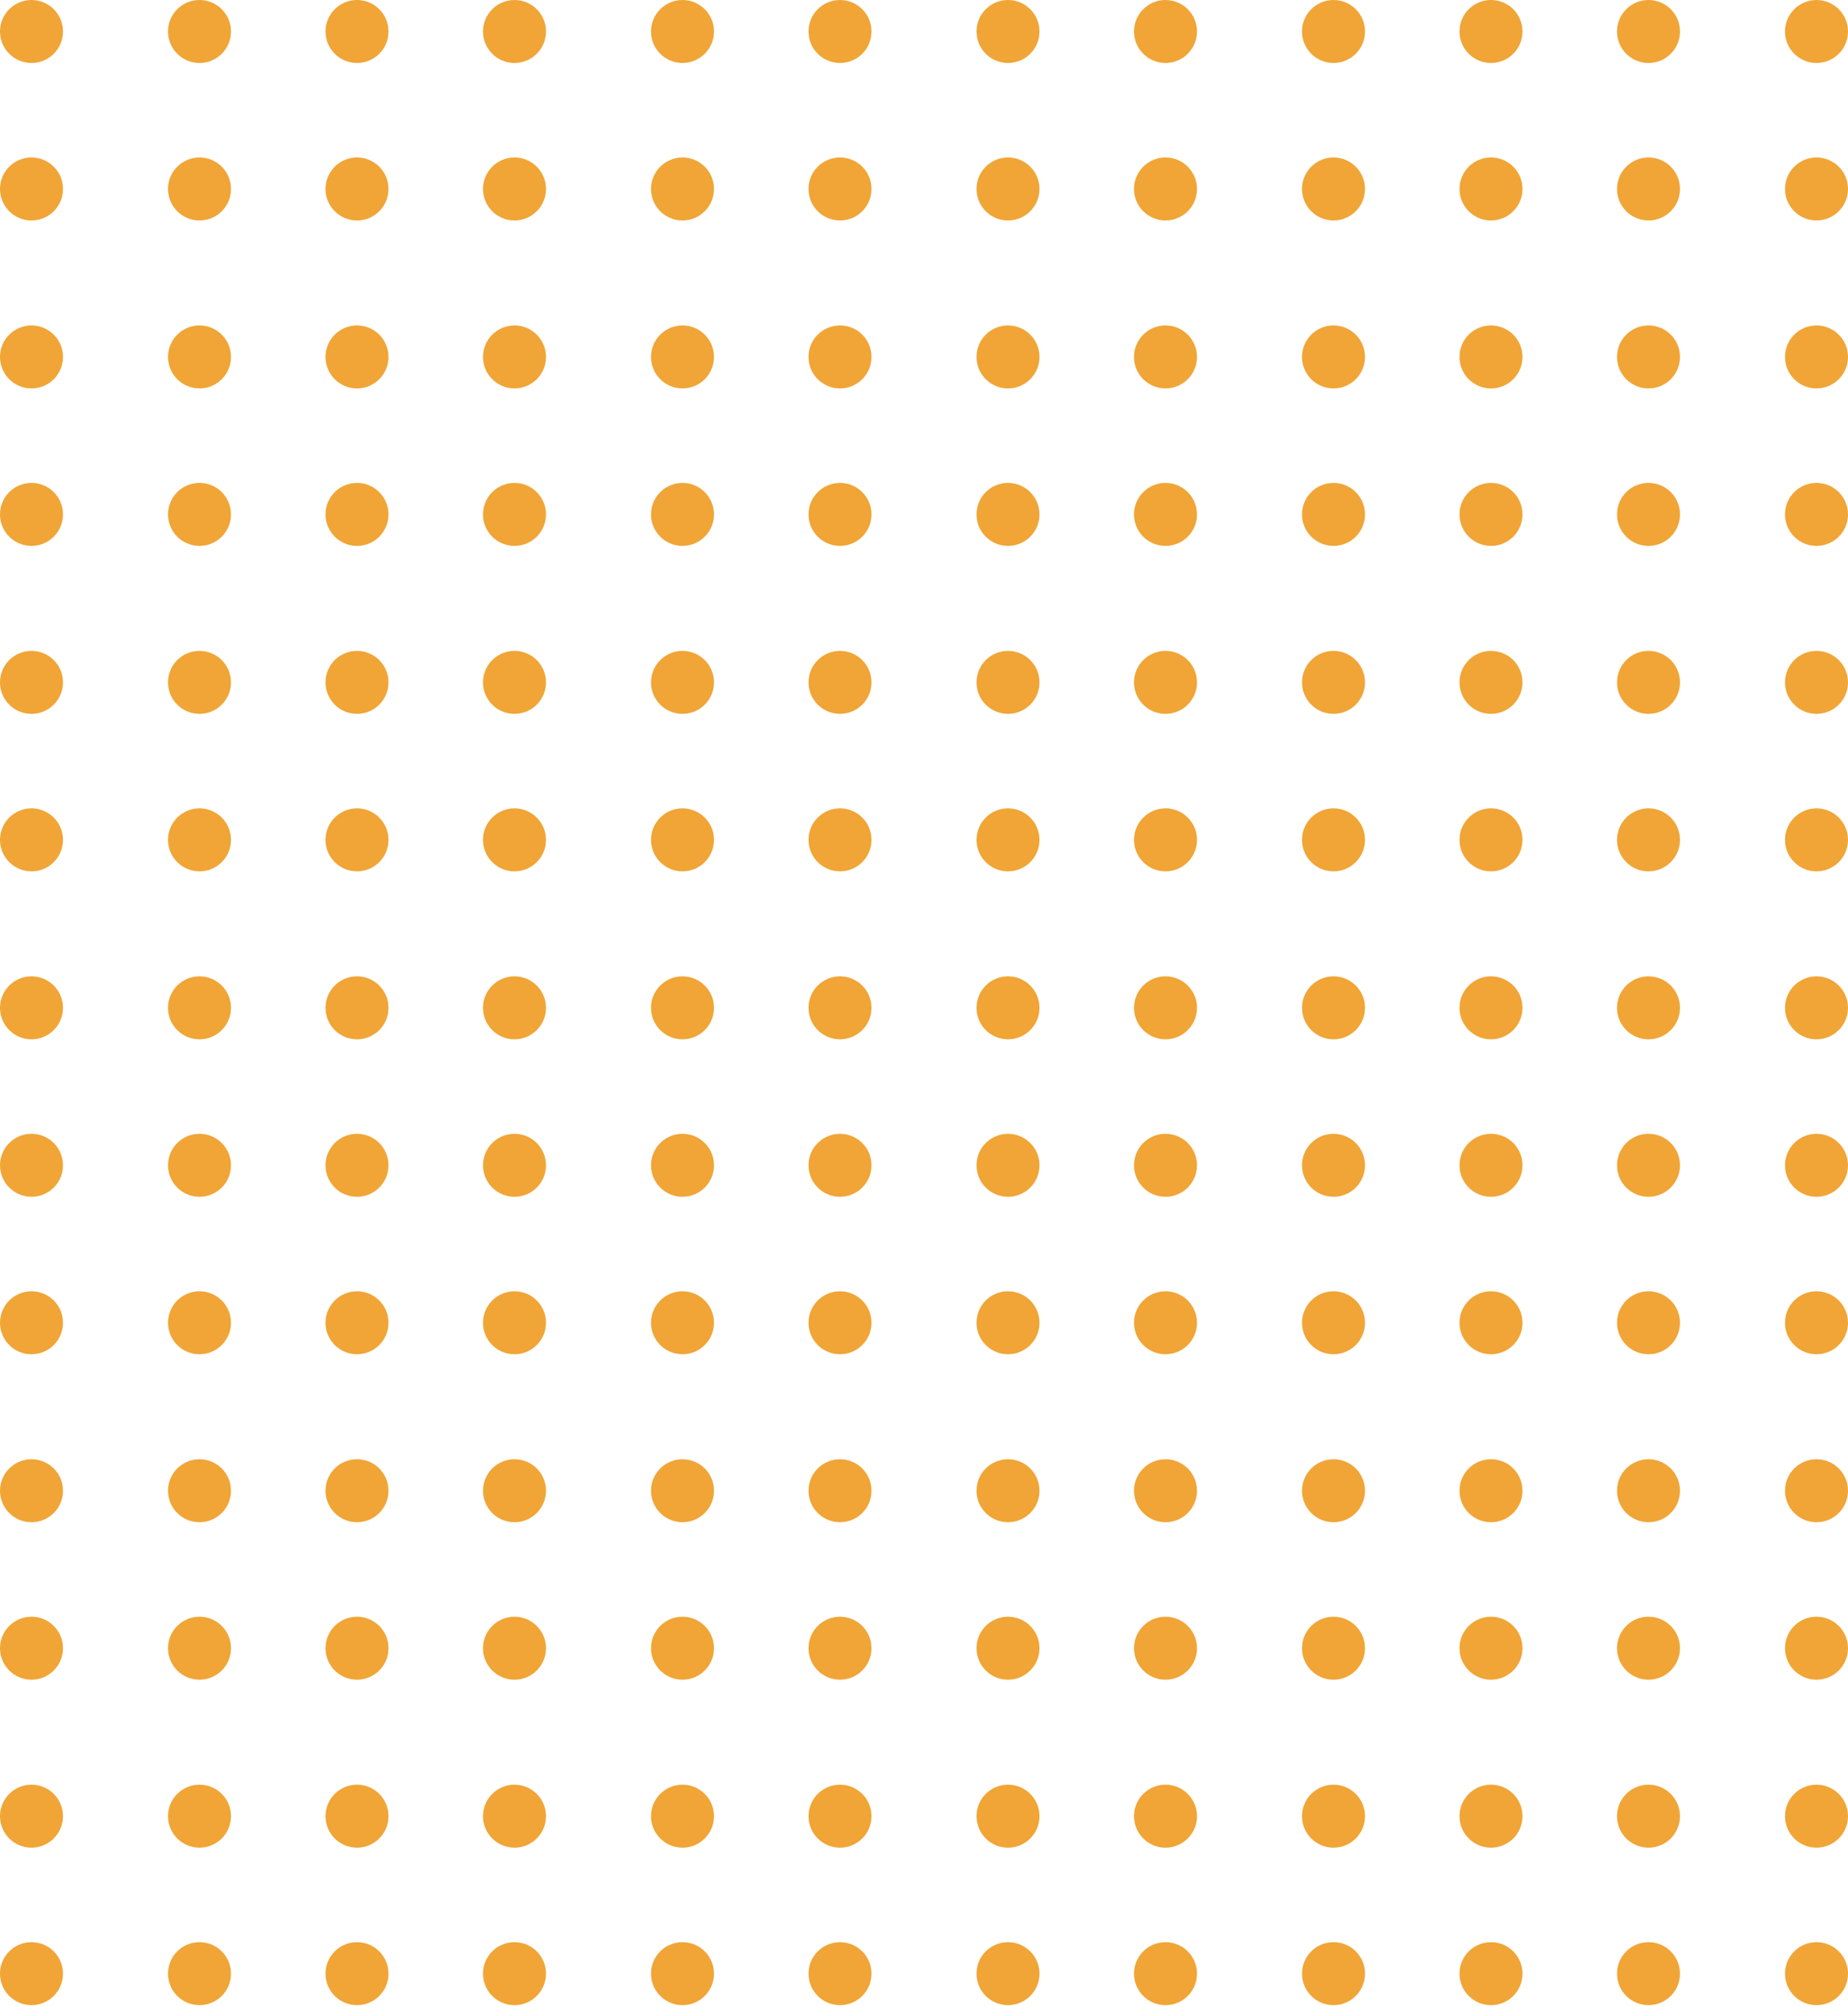 <svg width="176" height="191" viewBox="0 0 176 191" fill="none" xmlns="http://www.w3.org/2000/svg">
<path fill-rule="evenodd" clip-rule="evenodd" d="M6 2.999C6 4.655 4.657 5.997 3 5.997C1.343 5.997 0 4.655 0 2.999C0 1.342 1.343 0 3 0C4.657 0 6 1.342 6 2.999Z" fill="#F0A536"/>
<path fill-rule="evenodd" clip-rule="evenodd" d="M6 17.992C6 19.649 4.657 20.991 3 20.991C1.343 20.991 0 19.649 0 17.992C0 16.335 1.343 14.993 3 14.993C4.657 14.993 6 16.335 6 17.992Z" fill="#F0A536"/>
<path fill-rule="evenodd" clip-rule="evenodd" d="M22 17.992C22 19.649 20.657 20.991 19 20.991C17.343 20.991 16 19.649 16 17.992C16 16.335 17.343 14.993 19 14.993C20.657 14.993 22 16.335 22 17.992Z" fill="#F0A536"/>
<path fill-rule="evenodd" clip-rule="evenodd" d="M37 17.992C37 19.649 35.657 20.991 34 20.991C32.343 20.991 31 19.649 31 17.992C31 16.335 32.343 14.993 34 14.993C35.657 14.993 37 16.335 37 17.992Z" fill="#F0A536"/>
<path fill-rule="evenodd" clip-rule="evenodd" d="M52 17.992C52 19.649 50.657 20.991 49 20.991C47.343 20.991 46 19.649 46 17.992C46 16.335 47.343 14.993 49 14.993C50.657 14.993 52 16.335 52 17.992Z" fill="#F0A536"/>
<path fill-rule="evenodd" clip-rule="evenodd" d="M68 17.992C68 19.649 66.657 20.991 65 20.991C63.343 20.991 62 19.649 62 17.992C62 16.335 63.343 14.993 65 14.993C66.657 14.993 68 16.335 68 17.992Z" fill="#F0A536"/>
<path fill-rule="evenodd" clip-rule="evenodd" d="M83 17.992C83 19.649 81.657 20.991 80 20.991C78.343 20.991 77 19.649 77 17.992C77 16.335 78.343 14.993 80 14.993C81.657 14.993 83 16.335 83 17.992Z" fill="#F0A536"/>
<path fill-rule="evenodd" clip-rule="evenodd" d="M99 17.992C99 19.649 97.657 20.991 96 20.991C94.343 20.991 93 19.649 93 17.992C93 16.335 94.343 14.993 96 14.993C97.657 14.993 99 16.335 99 17.992Z" fill="#F0A536"/>
<path fill-rule="evenodd" clip-rule="evenodd" d="M114 17.992C114 19.649 112.658 20.991 111 20.991C109.342 20.991 108 19.649 108 17.992C108 16.335 109.342 14.993 111 14.993C112.658 14.993 114 16.335 114 17.992Z" fill="#F0A536"/>
<path fill-rule="evenodd" clip-rule="evenodd" d="M130 17.992C130 19.649 128.658 20.991 127 20.991C125.342 20.991 124 19.649 124 17.992C124 16.335 125.342 14.993 127 14.993C128.658 14.993 130 16.335 130 17.992Z" fill="#F0A536"/>
<path fill-rule="evenodd" clip-rule="evenodd" d="M145 17.992C145 19.649 143.658 20.991 142 20.991C140.342 20.991 139 19.649 139 17.992C139 16.335 140.342 14.993 142 14.993C143.658 14.993 145 16.335 145 17.992Z" fill="#F0A536"/>
<path fill-rule="evenodd" clip-rule="evenodd" d="M160 17.992C160 19.649 158.658 20.991 157 20.991C155.342 20.991 154 19.649 154 17.992C154 16.335 155.342 14.993 157 14.993C158.658 14.993 160 16.335 160 17.992Z" fill="#F0A536"/>
<path fill-rule="evenodd" clip-rule="evenodd" d="M176 17.992C176 19.649 174.658 20.991 173 20.991C171.342 20.991 170 19.649 170 17.992C170 16.335 171.342 14.993 173 14.993C174.658 14.993 176 16.335 176 17.992Z" fill="#F0A536"/>
<path fill-rule="evenodd" clip-rule="evenodd" d="M6 33.985C6 35.641 4.657 36.983 3 36.983C1.343 36.983 0 35.641 0 33.985C0 32.328 1.343 30.986 3 30.986C4.657 30.986 6 32.328 6 33.985Z" fill="#F0A536"/>
<path fill-rule="evenodd" clip-rule="evenodd" d="M22 33.985C22 35.641 20.657 36.983 19 36.983C17.343 36.983 16 35.641 16 33.985C16 32.328 17.343 30.986 19 30.986C20.657 30.986 22 32.328 22 33.985Z" fill="#F0A536"/>
<path fill-rule="evenodd" clip-rule="evenodd" d="M37 33.985C37 35.641 35.657 36.983 34 36.983C32.343 36.983 31 35.641 31 33.985C31 32.328 32.343 30.986 34 30.986C35.657 30.986 37 32.328 37 33.985Z" fill="#F0A536"/>
<path fill-rule="evenodd" clip-rule="evenodd" d="M52 33.985C52 35.641 50.657 36.983 49 36.983C47.343 36.983 46 35.641 46 33.985C46 32.328 47.343 30.986 49 30.986C50.657 30.986 52 32.328 52 33.985Z" fill="#F0A536"/>
<path fill-rule="evenodd" clip-rule="evenodd" d="M68 33.985C68 35.641 66.657 36.983 65 36.983C63.343 36.983 62 35.641 62 33.985C62 32.328 63.343 30.986 65 30.986C66.657 30.986 68 32.328 68 33.985Z" fill="#F0A536"/>
<path fill-rule="evenodd" clip-rule="evenodd" d="M83 33.985C83 35.641 81.657 36.983 80 36.983C78.343 36.983 77 35.641 77 33.985C77 32.328 78.343 30.986 80 30.986C81.657 30.986 83 32.328 83 33.985Z" fill="#F0A536"/>
<path fill-rule="evenodd" clip-rule="evenodd" d="M99 33.985C99 35.641 97.657 36.983 96 36.983C94.343 36.983 93 35.641 93 33.985C93 32.328 94.343 30.986 96 30.986C97.657 30.986 99 32.328 99 33.985Z" fill="#F0A536"/>
<path fill-rule="evenodd" clip-rule="evenodd" d="M114 33.985C114 35.641 112.658 36.983 111 36.983C109.342 36.983 108 35.641 108 33.985C108 32.328 109.342 30.986 111 30.986C112.658 30.986 114 32.328 114 33.985Z" fill="#F0A536"/>
<path fill-rule="evenodd" clip-rule="evenodd" d="M130 33.985C130 35.641 128.658 36.983 127 36.983C125.342 36.983 124 35.641 124 33.985C124 32.328 125.342 30.986 127 30.986C128.658 30.986 130 32.328 130 33.985Z" fill="#F0A536"/>
<path fill-rule="evenodd" clip-rule="evenodd" d="M145 33.985C145 35.641 143.658 36.983 142 36.983C140.342 36.983 139 35.641 139 33.985C139 32.328 140.342 30.986 142 30.986C143.658 30.986 145 32.328 145 33.985Z" fill="#F0A536"/>
<path fill-rule="evenodd" clip-rule="evenodd" d="M160 33.985C160 35.641 158.658 36.983 157 36.983C155.342 36.983 154 35.641 154 33.985C154 32.328 155.342 30.986 157 30.986C158.658 30.986 160 32.328 160 33.985Z" fill="#F0A536"/>
<path fill-rule="evenodd" clip-rule="evenodd" d="M176 33.985C176 35.641 174.658 36.983 173 36.983C171.342 36.983 170 35.641 170 33.985C170 32.328 171.342 30.986 173 30.986C174.658 30.986 176 32.328 176 33.985Z" fill="#F0A536"/>
<path fill-rule="evenodd" clip-rule="evenodd" d="M6 48.978C6 50.635 4.657 51.977 3 51.977C1.343 51.977 0 50.635 0 48.978C0 47.321 1.343 45.979 3 45.979C4.657 45.979 6 47.321 6 48.978Z" fill="#F0A536"/>
<path fill-rule="evenodd" clip-rule="evenodd" d="M22 48.978C22 50.635 20.657 51.977 19 51.977C17.343 51.977 16 50.635 16 48.978C16 47.321 17.343 45.979 19 45.979C20.657 45.979 22 47.321 22 48.978Z" fill="#F0A536"/>
<path fill-rule="evenodd" clip-rule="evenodd" d="M37 48.978C37 50.635 35.657 51.977 34 51.977C32.343 51.977 31 50.635 31 48.978C31 47.321 32.343 45.979 34 45.979C35.657 45.979 37 47.321 37 48.978Z" fill="#F0A536"/>
<path fill-rule="evenodd" clip-rule="evenodd" d="M52 48.978C52 50.635 50.657 51.977 49 51.977C47.343 51.977 46 50.635 46 48.978C46 47.321 47.343 45.979 49 45.979C50.657 45.979 52 47.321 52 48.978Z" fill="#F0A536"/>
<path fill-rule="evenodd" clip-rule="evenodd" d="M68 48.978C68 50.635 66.657 51.977 65 51.977C63.343 51.977 62 50.635 62 48.978C62 47.321 63.343 45.979 65 45.979C66.657 45.979 68 47.321 68 48.978Z" fill="#F0A536"/>
<path fill-rule="evenodd" clip-rule="evenodd" d="M83 48.978C83 50.635 81.657 51.977 80 51.977C78.343 51.977 77 50.635 77 48.978C77 47.321 78.343 45.979 80 45.979C81.657 45.979 83 47.321 83 48.978Z" fill="#F0A536"/>
<path fill-rule="evenodd" clip-rule="evenodd" d="M99 48.978C99 50.635 97.657 51.977 96 51.977C94.343 51.977 93 50.635 93 48.978C93 47.321 94.343 45.979 96 45.979C97.657 45.979 99 47.321 99 48.978Z" fill="#F0A536"/>
<path fill-rule="evenodd" clip-rule="evenodd" d="M114 48.978C114 50.635 112.658 51.977 111 51.977C109.342 51.977 108 50.635 108 48.978C108 47.321 109.342 45.979 111 45.979C112.658 45.979 114 47.321 114 48.978Z" fill="#F0A536"/>
<path fill-rule="evenodd" clip-rule="evenodd" d="M130 48.978C130 50.635 128.658 51.977 127 51.977C125.342 51.977 124 50.635 124 48.978C124 47.321 125.342 45.979 127 45.979C128.658 45.979 130 47.321 130 48.978Z" fill="#F0A536"/>
<path fill-rule="evenodd" clip-rule="evenodd" d="M145 48.978C145 50.635 143.658 51.977 142 51.977C140.342 51.977 139 50.635 139 48.978C139 47.321 140.342 45.979 142 45.979C143.658 45.979 145 47.321 145 48.978Z" fill="#F0A536"/>
<path fill-rule="evenodd" clip-rule="evenodd" d="M160 48.978C160 50.635 158.658 51.977 157 51.977C155.342 51.977 154 50.635 154 48.978C154 47.321 155.342 45.979 157 45.979C158.658 45.979 160 47.321 160 48.978Z" fill="#F0A536"/>
<path fill-rule="evenodd" clip-rule="evenodd" d="M176 48.978C176 50.635 174.658 51.977 173 51.977C171.342 51.977 170 50.635 170 48.978C170 47.321 171.342 45.979 173 45.979C174.658 45.979 176 47.321 176 48.978Z" fill="#F0A536"/>
<path fill-rule="evenodd" clip-rule="evenodd" d="M6 64.971C6 66.627 4.657 67.969 3 67.969C1.343 67.969 0 66.627 0 64.971C0 63.314 1.343 61.972 3 61.972C4.657 61.972 6 63.314 6 64.971Z" fill="#F0A536"/>
<path fill-rule="evenodd" clip-rule="evenodd" d="M22 64.971C22 66.627 20.657 67.969 19 67.969C17.343 67.969 16 66.627 16 64.971C16 63.314 17.343 61.972 19 61.972C20.657 61.972 22 63.314 22 64.971Z" fill="#F0A536"/>
<path fill-rule="evenodd" clip-rule="evenodd" d="M37 64.971C37 66.627 35.657 67.969 34 67.969C32.343 67.969 31 66.627 31 64.971C31 63.314 32.343 61.972 34 61.972C35.657 61.972 37 63.314 37 64.971Z" fill="#F0A536"/>
<path fill-rule="evenodd" clip-rule="evenodd" d="M52 64.971C52 66.627 50.657 67.969 49 67.969C47.343 67.969 46 66.627 46 64.971C46 63.314 47.343 61.972 49 61.972C50.657 61.972 52 63.314 52 64.971Z" fill="#F0A536"/>
<path fill-rule="evenodd" clip-rule="evenodd" d="M68 64.971C68 66.627 66.657 67.969 65 67.969C63.343 67.969 62 66.627 62 64.971C62 63.314 63.343 61.972 65 61.972C66.657 61.972 68 63.314 68 64.971Z" fill="#F0A536"/>
<path fill-rule="evenodd" clip-rule="evenodd" d="M83 64.971C83 66.627 81.657 67.969 80 67.969C78.343 67.969 77 66.627 77 64.971C77 63.314 78.343 61.972 80 61.972C81.657 61.972 83 63.314 83 64.971Z" fill="#F0A536"/>
<path fill-rule="evenodd" clip-rule="evenodd" d="M99 64.971C99 66.627 97.657 67.969 96 67.969C94.343 67.969 93 66.627 93 64.971C93 63.314 94.343 61.972 96 61.972C97.657 61.972 99 63.314 99 64.971Z" fill="#F0A536"/>
<path fill-rule="evenodd" clip-rule="evenodd" d="M114 64.971C114 66.627 112.658 67.969 111 67.969C109.342 67.969 108 66.627 108 64.971C108 63.314 109.342 61.972 111 61.972C112.658 61.972 114 63.314 114 64.971Z" fill="#F0A536"/>
<path fill-rule="evenodd" clip-rule="evenodd" d="M130 64.971C130 66.627 128.658 67.969 127 67.969C125.342 67.969 124 66.627 124 64.971C124 63.314 125.342 61.972 127 61.972C128.658 61.972 130 63.314 130 64.971Z" fill="#F0A536"/>
<path fill-rule="evenodd" clip-rule="evenodd" d="M145 64.971C145 66.627 143.658 67.969 142 67.969C140.342 67.969 139 66.627 139 64.971C139 63.314 140.342 61.972 142 61.972C143.658 61.972 145 63.314 145 64.971Z" fill="#F0A536"/>
<path fill-rule="evenodd" clip-rule="evenodd" d="M160 64.971C160 66.627 158.658 67.969 157 67.969C155.342 67.969 154 66.627 154 64.971C154 63.314 155.342 61.972 157 61.972C158.658 61.972 160 63.314 160 64.971Z" fill="#F0A536"/>
<path fill-rule="evenodd" clip-rule="evenodd" d="M176 64.971C176 66.627 174.658 67.969 173 67.969C171.342 67.969 170 66.627 170 64.971C170 63.314 171.342 61.972 173 61.972C174.658 61.972 176 63.314 176 64.971Z" fill="#F0A536"/>
<path fill-rule="evenodd" clip-rule="evenodd" d="M6 79.964C6 81.621 4.657 82.963 3 82.963C1.343 82.963 0 81.621 0 79.964C0 78.307 1.343 76.965 3 76.965C4.657 76.965 6 78.307 6 79.964Z" fill="#F0A536"/>
<path fill-rule="evenodd" clip-rule="evenodd" d="M22 79.964C22 81.621 20.657 82.963 19 82.963C17.343 82.963 16 81.621 16 79.964C16 78.307 17.343 76.965 19 76.965C20.657 76.965 22 78.307 22 79.964Z" fill="#F0A536"/>
<path fill-rule="evenodd" clip-rule="evenodd" d="M37 79.964C37 81.621 35.657 82.963 34 82.963C32.343 82.963 31 81.621 31 79.964C31 78.307 32.343 76.965 34 76.965C35.657 76.965 37 78.307 37 79.964Z" fill="#F0A536"/>
<path fill-rule="evenodd" clip-rule="evenodd" d="M52 79.964C52 81.621 50.657 82.963 49 82.963C47.343 82.963 46 81.621 46 79.964C46 78.307 47.343 76.965 49 76.965C50.657 76.965 52 78.307 52 79.964Z" fill="#F0A536"/>
<path fill-rule="evenodd" clip-rule="evenodd" d="M68 79.964C68 81.621 66.657 82.963 65 82.963C63.343 82.963 62 81.621 62 79.964C62 78.307 63.343 76.965 65 76.965C66.657 76.965 68 78.307 68 79.964Z" fill="#F0A536"/>
<path fill-rule="evenodd" clip-rule="evenodd" d="M83 79.964C83 81.621 81.657 82.963 80 82.963C78.343 82.963 77 81.621 77 79.964C77 78.307 78.343 76.965 80 76.965C81.657 76.965 83 78.307 83 79.964Z" fill="#F0A536"/>
<path fill-rule="evenodd" clip-rule="evenodd" d="M99 79.964C99 81.621 97.657 82.963 96 82.963C94.343 82.963 93 81.621 93 79.964C93 78.307 94.343 76.965 96 76.965C97.657 76.965 99 78.307 99 79.964Z" fill="#F0A536"/>
<path fill-rule="evenodd" clip-rule="evenodd" d="M114 79.964C114 81.621 112.658 82.963 111 82.963C109.342 82.963 108 81.621 108 79.964C108 78.307 109.342 76.965 111 76.965C112.658 76.965 114 78.307 114 79.964Z" fill="#F0A536"/>
<path fill-rule="evenodd" clip-rule="evenodd" d="M130 79.964C130 81.621 128.658 82.963 127 82.963C125.342 82.963 124 81.621 124 79.964C124 78.307 125.342 76.965 127 76.965C128.658 76.965 130 78.307 130 79.964Z" fill="#F0A536"/>
<path fill-rule="evenodd" clip-rule="evenodd" d="M145 79.964C145 81.621 143.658 82.963 142 82.963C140.342 82.963 139 81.621 139 79.964C139 78.307 140.342 76.965 142 76.965C143.658 76.965 145 78.307 145 79.964Z" fill="#F0A536"/>
<path fill-rule="evenodd" clip-rule="evenodd" d="M160 79.964C160 81.621 158.658 82.963 157 82.963C155.342 82.963 154 81.621 154 79.964C154 78.307 155.342 76.965 157 76.965C158.658 76.965 160 78.307 160 79.964Z" fill="#F0A536"/>
<path fill-rule="evenodd" clip-rule="evenodd" d="M176 79.964C176 81.621 174.658 82.963 173 82.963C171.342 82.963 170 81.621 170 79.964C170 78.307 171.342 76.965 173 76.965C174.658 76.965 176 78.307 176 79.964Z" fill="#F0A536"/>
<path fill-rule="evenodd" clip-rule="evenodd" d="M6 95.957C6 97.614 4.657 98.955 3 98.955C1.343 98.955 0 97.614 0 95.957C0 94.3 1.343 92.958 3 92.958C4.657 92.958 6 94.3 6 95.957Z" fill="#F0A536"/>
<path fill-rule="evenodd" clip-rule="evenodd" d="M22 95.957C22 97.614 20.657 98.955 19 98.955C17.343 98.955 16 97.614 16 95.957C16 94.3 17.343 92.958 19 92.958C20.657 92.958 22 94.3 22 95.957Z" fill="#F0A536"/>
<path fill-rule="evenodd" clip-rule="evenodd" d="M37 95.957C37 97.614 35.657 98.955 34 98.955C32.343 98.955 31 97.614 31 95.957C31 94.3 32.343 92.958 34 92.958C35.657 92.958 37 94.3 37 95.957Z" fill="#F0A536"/>
<path fill-rule="evenodd" clip-rule="evenodd" d="M52 95.957C52 97.614 50.657 98.955 49 98.955C47.343 98.955 46 97.614 46 95.957C46 94.3 47.343 92.958 49 92.958C50.657 92.958 52 94.3 52 95.957Z" fill="#F0A536"/>
<path fill-rule="evenodd" clip-rule="evenodd" d="M68 95.957C68 97.614 66.657 98.955 65 98.955C63.343 98.955 62 97.614 62 95.957C62 94.3 63.343 92.958 65 92.958C66.657 92.958 68 94.3 68 95.957Z" fill="#F0A536"/>
<path fill-rule="evenodd" clip-rule="evenodd" d="M83 95.957C83 97.614 81.657 98.955 80 98.955C78.343 98.955 77 97.614 77 95.957C77 94.3 78.343 92.958 80 92.958C81.657 92.958 83 94.3 83 95.957Z" fill="#F0A536"/>
<path fill-rule="evenodd" clip-rule="evenodd" d="M99 95.957C99 97.614 97.657 98.955 96 98.955C94.343 98.955 93 97.614 93 95.957C93 94.3 94.343 92.958 96 92.958C97.657 92.958 99 94.3 99 95.957Z" fill="#F0A536"/>
<path fill-rule="evenodd" clip-rule="evenodd" d="M114 95.957C114 97.614 112.658 98.955 111 98.955C109.342 98.955 108 97.614 108 95.957C108 94.3 109.342 92.958 111 92.958C112.658 92.958 114 94.3 114 95.957Z" fill="#F0A536"/>
<path fill-rule="evenodd" clip-rule="evenodd" d="M130 95.957C130 97.614 128.658 98.955 127 98.955C125.342 98.955 124 97.614 124 95.957C124 94.3 125.342 92.958 127 92.958C128.658 92.958 130 94.3 130 95.957Z" fill="#F0A536"/>
<path fill-rule="evenodd" clip-rule="evenodd" d="M145 95.957C145 97.614 143.658 98.955 142 98.955C140.342 98.955 139 97.614 139 95.957C139 94.3 140.342 92.958 142 92.958C143.658 92.958 145 94.3 145 95.957Z" fill="#F0A536"/>
<path fill-rule="evenodd" clip-rule="evenodd" d="M160 95.957C160 97.614 158.658 98.955 157 98.955C155.342 98.955 154 97.614 154 95.957C154 94.3 155.342 92.958 157 92.958C158.658 92.958 160 94.3 160 95.957Z" fill="#F0A536"/>
<path fill-rule="evenodd" clip-rule="evenodd" d="M176 95.957C176 97.614 174.658 98.955 173 98.955C171.342 98.955 170 97.614 170 95.957C170 94.3 171.342 92.958 173 92.958C174.658 92.958 176 94.3 176 95.957Z" fill="#F0A536"/>
<path fill-rule="evenodd" clip-rule="evenodd" d="M6 110.95C6 112.607 4.657 113.949 3 113.949C1.343 113.949 0 112.607 0 110.95C0 109.293 1.343 107.951 3 107.951C4.657 107.951 6 109.293 6 110.95Z" fill="#F0A536"/>
<path fill-rule="evenodd" clip-rule="evenodd" d="M22 110.95C22 112.607 20.657 113.949 19 113.949C17.343 113.949 16 112.607 16 110.95C16 109.293 17.343 107.951 19 107.951C20.657 107.951 22 109.293 22 110.95Z" fill="#F0A536"/>
<path fill-rule="evenodd" clip-rule="evenodd" d="M37 110.95C37 112.607 35.657 113.949 34 113.949C32.343 113.949 31 112.607 31 110.95C31 109.293 32.343 107.951 34 107.951C35.657 107.951 37 109.293 37 110.95Z" fill="#F0A536"/>
<path fill-rule="evenodd" clip-rule="evenodd" d="M52 110.95C52 112.607 50.657 113.949 49 113.949C47.343 113.949 46 112.607 46 110.95C46 109.293 47.343 107.951 49 107.951C50.657 107.951 52 109.293 52 110.95Z" fill="#F0A536"/>
<path fill-rule="evenodd" clip-rule="evenodd" d="M68 110.95C68 112.607 66.657 113.949 65 113.949C63.343 113.949 62 112.607 62 110.95C62 109.293 63.343 107.951 65 107.951C66.657 107.951 68 109.293 68 110.95Z" fill="#F0A536"/>
<path fill-rule="evenodd" clip-rule="evenodd" d="M83 110.95C83 112.607 81.657 113.949 80 113.949C78.343 113.949 77 112.607 77 110.95C77 109.293 78.343 107.951 80 107.951C81.657 107.951 83 109.293 83 110.95Z" fill="#F0A536"/>
<path fill-rule="evenodd" clip-rule="evenodd" d="M99 110.95C99 112.607 97.657 113.949 96 113.949C94.343 113.949 93 112.607 93 110.95C93 109.293 94.343 107.951 96 107.951C97.657 107.951 99 109.293 99 110.95Z" fill="#F0A536"/>
<path fill-rule="evenodd" clip-rule="evenodd" d="M114 110.95C114 112.607 112.658 113.949 111 113.949C109.342 113.949 108 112.607 108 110.95C108 109.293 109.342 107.951 111 107.951C112.658 107.951 114 109.293 114 110.95Z" fill="#F0A536"/>
<path fill-rule="evenodd" clip-rule="evenodd" d="M130 110.95C130 112.607 128.658 113.949 127 113.949C125.342 113.949 124 112.607 124 110.95C124 109.293 125.342 107.951 127 107.951C128.658 107.951 130 109.293 130 110.95Z" fill="#F0A536"/>
<path fill-rule="evenodd" clip-rule="evenodd" d="M145 110.95C145 112.607 143.658 113.949 142 113.949C140.342 113.949 139 112.607 139 110.95C139 109.293 140.342 107.951 142 107.951C143.658 107.951 145 109.293 145 110.95Z" fill="#F0A536"/>
<path fill-rule="evenodd" clip-rule="evenodd" d="M160 110.95C160 112.607 158.658 113.949 157 113.949C155.342 113.949 154 112.607 154 110.95C154 109.293 155.342 107.951 157 107.951C158.658 107.951 160 109.293 160 110.95Z" fill="#F0A536"/>
<path fill-rule="evenodd" clip-rule="evenodd" d="M176 110.95C176 112.607 174.658 113.949 173 113.949C171.342 113.949 170 112.607 170 110.95C170 109.293 171.342 107.951 173 107.951C174.658 107.951 176 109.293 176 110.95Z" fill="#F0A536"/>
<path fill-rule="evenodd" clip-rule="evenodd" d="M6 125.943C6 127.6 4.657 128.942 3 128.942C1.343 128.942 0 127.6 0 125.943C0 124.286 1.343 122.945 3 122.945C4.657 122.945 6 124.286 6 125.943Z" fill="#F0A536"/>
<path fill-rule="evenodd" clip-rule="evenodd" d="M22 125.943C22 127.6 20.657 128.942 19 128.942C17.343 128.942 16 127.6 16 125.943C16 124.286 17.343 122.945 19 122.945C20.657 122.945 22 124.286 22 125.943Z" fill="#F0A536"/>
<path fill-rule="evenodd" clip-rule="evenodd" d="M37 125.943C37 127.6 35.657 128.942 34 128.942C32.343 128.942 31 127.6 31 125.943C31 124.286 32.343 122.945 34 122.945C35.657 122.945 37 124.286 37 125.943Z" fill="#F0A536"/>
<path fill-rule="evenodd" clip-rule="evenodd" d="M52 125.943C52 127.6 50.657 128.942 49 128.942C47.343 128.942 46 127.6 46 125.943C46 124.286 47.343 122.945 49 122.945C50.657 122.945 52 124.286 52 125.943Z" fill="#F0A536"/>
<path fill-rule="evenodd" clip-rule="evenodd" d="M68 125.943C68 127.6 66.657 128.942 65 128.942C63.343 128.942 62 127.6 62 125.943C62 124.286 63.343 122.945 65 122.945C66.657 122.945 68 124.286 68 125.943Z" fill="#F0A536"/>
<path fill-rule="evenodd" clip-rule="evenodd" d="M83 125.943C83 127.6 81.657 128.942 80 128.942C78.343 128.942 77 127.6 77 125.943C77 124.286 78.343 122.945 80 122.945C81.657 122.945 83 124.286 83 125.943Z" fill="#F0A536"/>
<path fill-rule="evenodd" clip-rule="evenodd" d="M99 125.943C99 127.6 97.657 128.942 96 128.942C94.343 128.942 93 127.6 93 125.943C93 124.286 94.343 122.945 96 122.945C97.657 122.945 99 124.286 99 125.943Z" fill="#F0A536"/>
<path fill-rule="evenodd" clip-rule="evenodd" d="M114 125.943C114 127.6 112.658 128.942 111 128.942C109.342 128.942 108 127.6 108 125.943C108 124.286 109.342 122.945 111 122.945C112.658 122.945 114 124.286 114 125.943Z" fill="#F0A536"/>
<path fill-rule="evenodd" clip-rule="evenodd" d="M130 125.943C130 127.6 128.658 128.942 127 128.942C125.342 128.942 124 127.6 124 125.943C124 124.286 125.342 122.945 127 122.945C128.658 122.945 130 124.286 130 125.943Z" fill="#F0A536"/>
<path fill-rule="evenodd" clip-rule="evenodd" d="M145 125.943C145 127.6 143.658 128.942 142 128.942C140.342 128.942 139 127.6 139 125.943C139 124.286 140.342 122.945 142 122.945C143.658 122.945 145 124.286 145 125.943Z" fill="#F0A536"/>
<path fill-rule="evenodd" clip-rule="evenodd" d="M160 125.943C160 127.6 158.658 128.942 157 128.942C155.342 128.942 154 127.6 154 125.943C154 124.286 155.342 122.945 157 122.945C158.658 122.945 160 124.286 160 125.943Z" fill="#F0A536"/>
<path fill-rule="evenodd" clip-rule="evenodd" d="M176 125.943C176 127.6 174.658 128.942 173 128.942C171.342 128.942 170 127.6 170 125.943C170 124.286 171.342 122.945 173 122.945C174.658 122.945 176 124.286 176 125.943Z" fill="#F0A536"/>
<path fill-rule="evenodd" clip-rule="evenodd" d="M6 141.936C6 143.593 4.657 144.935 3 144.935C1.343 144.935 0 143.593 0 141.936C0 140.279 1.343 138.937 3 138.937C4.657 138.937 6 140.279 6 141.936Z" fill="#F0A536"/>
<path fill-rule="evenodd" clip-rule="evenodd" d="M22 141.936C22 143.593 20.657 144.935 19 144.935C17.343 144.935 16 143.593 16 141.936C16 140.279 17.343 138.937 19 138.937C20.657 138.937 22 140.279 22 141.936Z" fill="#F0A536"/>
<path fill-rule="evenodd" clip-rule="evenodd" d="M37 141.936C37 143.593 35.657 144.935 34 144.935C32.343 144.935 31 143.593 31 141.936C31 140.279 32.343 138.937 34 138.937C35.657 138.937 37 140.279 37 141.936Z" fill="#F0A536"/>
<path fill-rule="evenodd" clip-rule="evenodd" d="M52 141.936C52 143.593 50.657 144.935 49 144.935C47.343 144.935 46 143.593 46 141.936C46 140.279 47.343 138.937 49 138.937C50.657 138.937 52 140.279 52 141.936Z" fill="#F0A536"/>
<path fill-rule="evenodd" clip-rule="evenodd" d="M68 141.936C68 143.593 66.657 144.935 65 144.935C63.343 144.935 62 143.593 62 141.936C62 140.279 63.343 138.937 65 138.937C66.657 138.937 68 140.279 68 141.936Z" fill="#F0A536"/>
<path fill-rule="evenodd" clip-rule="evenodd" d="M83 141.936C83 143.593 81.657 144.935 80 144.935C78.343 144.935 77 143.593 77 141.936C77 140.279 78.343 138.937 80 138.937C81.657 138.937 83 140.279 83 141.936Z" fill="#F0A536"/>
<path fill-rule="evenodd" clip-rule="evenodd" d="M99 141.936C99 143.593 97.657 144.935 96 144.935C94.343 144.935 93 143.593 93 141.936C93 140.279 94.343 138.937 96 138.937C97.657 138.937 99 140.279 99 141.936Z" fill="#F0A536"/>
<path fill-rule="evenodd" clip-rule="evenodd" d="M114 141.936C114 143.593 112.658 144.935 111 144.935C109.342 144.935 108 143.593 108 141.936C108 140.279 109.342 138.937 111 138.937C112.658 138.937 114 140.279 114 141.936Z" fill="#F0A536"/>
<path fill-rule="evenodd" clip-rule="evenodd" d="M130 141.936C130 143.593 128.658 144.935 127 144.935C125.342 144.935 124 143.593 124 141.936C124 140.279 125.342 138.937 127 138.937C128.658 138.937 130 140.279 130 141.936Z" fill="#F0A536"/>
<path fill-rule="evenodd" clip-rule="evenodd" d="M145 141.936C145 143.593 143.658 144.935 142 144.935C140.342 144.935 139 143.593 139 141.936C139 140.279 140.342 138.937 142 138.937C143.658 138.937 145 140.279 145 141.936Z" fill="#F0A536"/>
<path fill-rule="evenodd" clip-rule="evenodd" d="M160 141.936C160 143.593 158.658 144.935 157 144.935C155.342 144.935 154 143.593 154 141.936C154 140.279 155.342 138.937 157 138.937C158.658 138.937 160 140.279 160 141.936Z" fill="#F0A536"/>
<path fill-rule="evenodd" clip-rule="evenodd" d="M176 141.936C176 143.593 174.658 144.935 173 144.935C171.342 144.935 170 143.593 170 141.936C170 140.279 171.342 138.937 173 138.937C174.658 138.937 176 140.279 176 141.936Z" fill="#F0A536"/>
<path fill-rule="evenodd" clip-rule="evenodd" d="M6 156.929C6 158.586 4.657 159.928 3 159.928C1.343 159.928 0 158.586 0 156.929C0 155.272 1.343 153.931 3 153.931C4.657 153.931 6 155.272 6 156.929Z" fill="#F0A536"/>
<path fill-rule="evenodd" clip-rule="evenodd" d="M22 156.929C22 158.586 20.657 159.928 19 159.928C17.343 159.928 16 158.586 16 156.929C16 155.272 17.343 153.931 19 153.931C20.657 153.931 22 155.272 22 156.929Z" fill="#F0A536"/>
<path fill-rule="evenodd" clip-rule="evenodd" d="M37 156.929C37 158.586 35.657 159.928 34 159.928C32.343 159.928 31 158.586 31 156.929C31 155.272 32.343 153.931 34 153.931C35.657 153.931 37 155.272 37 156.929Z" fill="#F0A536"/>
<path fill-rule="evenodd" clip-rule="evenodd" d="M52 156.929C52 158.586 50.657 159.928 49 159.928C47.343 159.928 46 158.586 46 156.929C46 155.272 47.343 153.931 49 153.931C50.657 153.931 52 155.272 52 156.929Z" fill="#F0A536"/>
<path fill-rule="evenodd" clip-rule="evenodd" d="M68 156.929C68 158.586 66.657 159.928 65 159.928C63.343 159.928 62 158.586 62 156.929C62 155.272 63.343 153.931 65 153.931C66.657 153.931 68 155.272 68 156.929Z" fill="#F0A536"/>
<path fill-rule="evenodd" clip-rule="evenodd" d="M83 156.929C83 158.586 81.657 159.928 80 159.928C78.343 159.928 77 158.586 77 156.929C77 155.272 78.343 153.931 80 153.931C81.657 153.931 83 155.272 83 156.929Z" fill="#F0A536"/>
<path fill-rule="evenodd" clip-rule="evenodd" d="M99 156.929C99 158.586 97.657 159.928 96 159.928C94.343 159.928 93 158.586 93 156.929C93 155.272 94.343 153.931 96 153.931C97.657 153.931 99 155.272 99 156.929Z" fill="#F0A536"/>
<path fill-rule="evenodd" clip-rule="evenodd" d="M114 156.929C114 158.586 112.658 159.928 111 159.928C109.342 159.928 108 158.586 108 156.929C108 155.272 109.342 153.931 111 153.931C112.658 153.931 114 155.272 114 156.929Z" fill="#F0A536"/>
<path fill-rule="evenodd" clip-rule="evenodd" d="M130 156.929C130 158.586 128.658 159.928 127 159.928C125.342 159.928 124 158.586 124 156.929C124 155.272 125.342 153.931 127 153.931C128.658 153.931 130 155.272 130 156.929Z" fill="#F0A536"/>
<path fill-rule="evenodd" clip-rule="evenodd" d="M145 156.929C145 158.586 143.658 159.928 142 159.928C140.342 159.928 139 158.586 139 156.929C139 155.272 140.342 153.931 142 153.931C143.658 153.931 145 155.272 145 156.929Z" fill="#F0A536"/>
<path fill-rule="evenodd" clip-rule="evenodd" d="M160 156.929C160 158.586 158.658 159.928 157 159.928C155.342 159.928 154 158.586 154 156.929C154 155.272 155.342 153.931 157 153.931C158.658 153.931 160 155.272 160 156.929Z" fill="#F0A536"/>
<path fill-rule="evenodd" clip-rule="evenodd" d="M176 156.929C176 158.586 174.658 159.928 173 159.928C171.342 159.928 170 158.586 170 156.929C170 155.272 171.342 153.931 173 153.931C174.658 153.931 176 155.272 176 156.929Z" fill="#F0A536"/>
<path fill-rule="evenodd" clip-rule="evenodd" d="M6 172.922C6 174.579 4.657 175.921 3 175.921C1.343 175.921 0 174.579 0 172.922C0 171.265 1.343 169.923 3 169.923C4.657 169.923 6 171.265 6 172.922Z" fill="#F0A536"/>
<path fill-rule="evenodd" clip-rule="evenodd" d="M22 172.922C22 174.579 20.657 175.921 19 175.921C17.343 175.921 16 174.579 16 172.922C16 171.265 17.343 169.923 19 169.923C20.657 169.923 22 171.265 22 172.922Z" fill="#F0A536"/>
<path fill-rule="evenodd" clip-rule="evenodd" d="M37 172.922C37 174.579 35.657 175.921 34 175.921C32.343 175.921 31 174.579 31 172.922C31 171.265 32.343 169.923 34 169.923C35.657 169.923 37 171.265 37 172.922Z" fill="#F0A536"/>
<path fill-rule="evenodd" clip-rule="evenodd" d="M52 172.922C52 174.579 50.657 175.921 49 175.921C47.343 175.921 46 174.579 46 172.922C46 171.265 47.343 169.923 49 169.923C50.657 169.923 52 171.265 52 172.922Z" fill="#F0A536"/>
<path fill-rule="evenodd" clip-rule="evenodd" d="M68 172.922C68 174.579 66.657 175.921 65 175.921C63.343 175.921 62 174.579 62 172.922C62 171.265 63.343 169.923 65 169.923C66.657 169.923 68 171.265 68 172.922Z" fill="#F0A536"/>
<path fill-rule="evenodd" clip-rule="evenodd" d="M83 172.922C83 174.579 81.657 175.921 80 175.921C78.343 175.921 77 174.579 77 172.922C77 171.265 78.343 169.923 80 169.923C81.657 169.923 83 171.265 83 172.922Z" fill="#F0A536"/>
<path fill-rule="evenodd" clip-rule="evenodd" d="M99 172.922C99 174.579 97.657 175.921 96 175.921C94.343 175.921 93 174.579 93 172.922C93 171.265 94.343 169.923 96 169.923C97.657 169.923 99 171.265 99 172.922Z" fill="#F0A536"/>
<path fill-rule="evenodd" clip-rule="evenodd" d="M114 172.922C114 174.579 112.658 175.921 111 175.921C109.342 175.921 108 174.579 108 172.922C108 171.265 109.342 169.923 111 169.923C112.658 169.923 114 171.265 114 172.922Z" fill="#F0A536"/>
<path fill-rule="evenodd" clip-rule="evenodd" d="M130 172.922C130 174.579 128.658 175.921 127 175.921C125.342 175.921 124 174.579 124 172.922C124 171.265 125.342 169.923 127 169.923C128.658 169.923 130 171.265 130 172.922Z" fill="#F0A536"/>
<path fill-rule="evenodd" clip-rule="evenodd" d="M145 172.922C145 174.579 143.658 175.921 142 175.921C140.342 175.921 139 174.579 139 172.922C139 171.265 140.342 169.923 142 169.923C143.658 169.923 145 171.265 145 172.922Z" fill="#F0A536"/>
<path fill-rule="evenodd" clip-rule="evenodd" d="M160 172.922C160 174.579 158.658 175.921 157 175.921C155.342 175.921 154 174.579 154 172.922C154 171.265 155.342 169.923 157 169.923C158.658 169.923 160 171.265 160 172.922Z" fill="#F0A536"/>
<path fill-rule="evenodd" clip-rule="evenodd" d="M176 172.922C176 174.579 174.658 175.921 173 175.921C171.342 175.921 170 174.579 170 172.922C170 171.265 171.342 169.923 173 169.923C174.658 169.923 176 171.265 176 172.922Z" fill="#F0A536"/>
<path fill-rule="evenodd" clip-rule="evenodd" d="M6 187.915C6 189.572 4.657 190.914 3 190.914C1.343 190.914 0 189.572 0 187.915C0 186.258 1.343 184.917 3 184.917C4.657 184.917 6 186.258 6 187.915Z" fill="#F0A536"/>
<path fill-rule="evenodd" clip-rule="evenodd" d="M22 187.915C22 189.572 20.657 190.914 19 190.914C17.343 190.914 16 189.572 16 187.915C16 186.258 17.343 184.917 19 184.917C20.657 184.917 22 186.258 22 187.915Z" fill="#F0A536"/>
<path fill-rule="evenodd" clip-rule="evenodd" d="M37 187.915C37 189.572 35.657 190.914 34 190.914C32.343 190.914 31 189.572 31 187.915C31 186.258 32.343 184.917 34 184.917C35.657 184.917 37 186.258 37 187.915Z" fill="#F0A536"/>
<path fill-rule="evenodd" clip-rule="evenodd" d="M52 187.915C52 189.572 50.657 190.914 49 190.914C47.343 190.914 46 189.572 46 187.915C46 186.258 47.343 184.917 49 184.917C50.657 184.917 52 186.258 52 187.915Z" fill="#F0A536"/>
<path fill-rule="evenodd" clip-rule="evenodd" d="M68 187.915C68 189.572 66.657 190.914 65 190.914C63.343 190.914 62 189.572 62 187.915C62 186.258 63.343 184.917 65 184.917C66.657 184.917 68 186.258 68 187.915Z" fill="#F0A536"/>
<path fill-rule="evenodd" clip-rule="evenodd" d="M83 187.915C83 189.572 81.657 190.914 80 190.914C78.343 190.914 77 189.572 77 187.915C77 186.258 78.343 184.917 80 184.917C81.657 184.917 83 186.258 83 187.915Z" fill="#F0A536"/>
<path fill-rule="evenodd" clip-rule="evenodd" d="M99 187.915C99 189.572 97.657 190.914 96 190.914C94.343 190.914 93 189.572 93 187.915C93 186.258 94.343 184.917 96 184.917C97.657 184.917 99 186.258 99 187.915Z" fill="#F0A536"/>
<path fill-rule="evenodd" clip-rule="evenodd" d="M114 187.915C114 189.572 112.658 190.914 111 190.914C109.342 190.914 108 189.572 108 187.915C108 186.258 109.342 184.917 111 184.917C112.658 184.917 114 186.258 114 187.915Z" fill="#F0A536"/>
<path fill-rule="evenodd" clip-rule="evenodd" d="M130 187.915C130 189.572 128.658 190.914 127 190.914C125.342 190.914 124 189.572 124 187.915C124 186.258 125.342 184.917 127 184.917C128.658 184.917 130 186.258 130 187.915Z" fill="#F0A536"/>
<path fill-rule="evenodd" clip-rule="evenodd" d="M145 187.915C145 189.572 143.658 190.914 142 190.914C140.342 190.914 139 189.572 139 187.915C139 186.258 140.342 184.917 142 184.917C143.658 184.917 145 186.258 145 187.915Z" fill="#F0A536"/>
<path fill-rule="evenodd" clip-rule="evenodd" d="M160 187.915C160 189.572 158.658 190.914 157 190.914C155.342 190.914 154 189.572 154 187.915C154 186.258 155.342 184.917 157 184.917C158.658 184.917 160 186.258 160 187.915Z" fill="#F0A536"/>
<path fill-rule="evenodd" clip-rule="evenodd" d="M176 187.915C176 189.572 174.658 190.914 173 190.914C171.342 190.914 170 189.572 170 187.915C170 186.258 171.342 184.917 173 184.917C174.658 184.917 176 186.258 176 187.915Z" fill="#F0A536"/>
<path fill-rule="evenodd" clip-rule="evenodd" d="M22 2.999C22 4.655 20.657 5.997 19 5.997C17.343 5.997 16 4.655 16 2.999C16 1.342 17.343 0 19 0C20.657 0 22 1.342 22 2.999Z" fill="#F0A536"/>
<path fill-rule="evenodd" clip-rule="evenodd" d="M37 2.999C37 4.655 35.657 5.997 34 5.997C32.343 5.997 31 4.655 31 2.999C31 1.342 32.343 0 34 0C35.657 0 37 1.342 37 2.999Z" fill="#F0A536"/>
<path fill-rule="evenodd" clip-rule="evenodd" d="M52 2.999C52 4.655 50.657 5.997 49 5.997C47.343 5.997 46 4.655 46 2.999C46 1.342 47.343 0 49 0C50.657 0 52 1.342 52 2.999Z" fill="#F0A536"/>
<path fill-rule="evenodd" clip-rule="evenodd" d="M68 2.999C68 4.655 66.657 5.997 65 5.997C63.343 5.997 62 4.655 62 2.999C62 1.342 63.343 0 65 0C66.657 0 68 1.342 68 2.999Z" fill="#F0A536"/>
<path fill-rule="evenodd" clip-rule="evenodd" d="M83 2.999C83 4.655 81.657 5.997 80 5.997C78.343 5.997 77 4.655 77 2.999C77 1.342 78.343 0 80 0C81.657 0 83 1.342 83 2.999Z" fill="#F0A536"/>
<path fill-rule="evenodd" clip-rule="evenodd" d="M99 2.999C99 4.655 97.657 5.997 96 5.997C94.343 5.997 93 4.655 93 2.999C93 1.342 94.343 0 96 0C97.657 0 99 1.342 99 2.999Z" fill="#F0A536"/>
<path fill-rule="evenodd" clip-rule="evenodd" d="M114 2.999C114 4.655 112.658 5.997 111 5.997C109.342 5.997 108 4.655 108 2.999C108 1.342 109.342 0 111 0C112.658 0 114 1.342 114 2.999Z" fill="#F0A536"/>
<path fill-rule="evenodd" clip-rule="evenodd" d="M130 2.999C130 4.655 128.658 5.997 127 5.997C125.342 5.997 124 4.655 124 2.999C124 1.342 125.342 0 127 0C128.658 0 130 1.342 130 2.999Z" fill="#F0A536"/>
<path fill-rule="evenodd" clip-rule="evenodd" d="M145 2.999C145 4.655 143.658 5.997 142 5.997C140.342 5.997 139 4.655 139 2.999C139 1.342 140.342 0 142 0C143.658 0 145 1.342 145 2.999Z" fill="#F0A536"/>
<path fill-rule="evenodd" clip-rule="evenodd" d="M160 2.999C160 4.655 158.658 5.997 157 5.997C155.342 5.997 154 4.655 154 2.999C154 1.342 155.342 0 157 0C158.658 0 160 1.342 160 2.999Z" fill="#F0A536"/>
<path fill-rule="evenodd" clip-rule="evenodd" d="M176 2.999C176 4.655 174.658 5.997 173 5.997C171.342 5.997 170 4.655 170 2.999C170 1.342 171.342 0 173 0C174.658 0 176 1.342 176 2.999Z" fill="#F0A536"/>
</svg>
